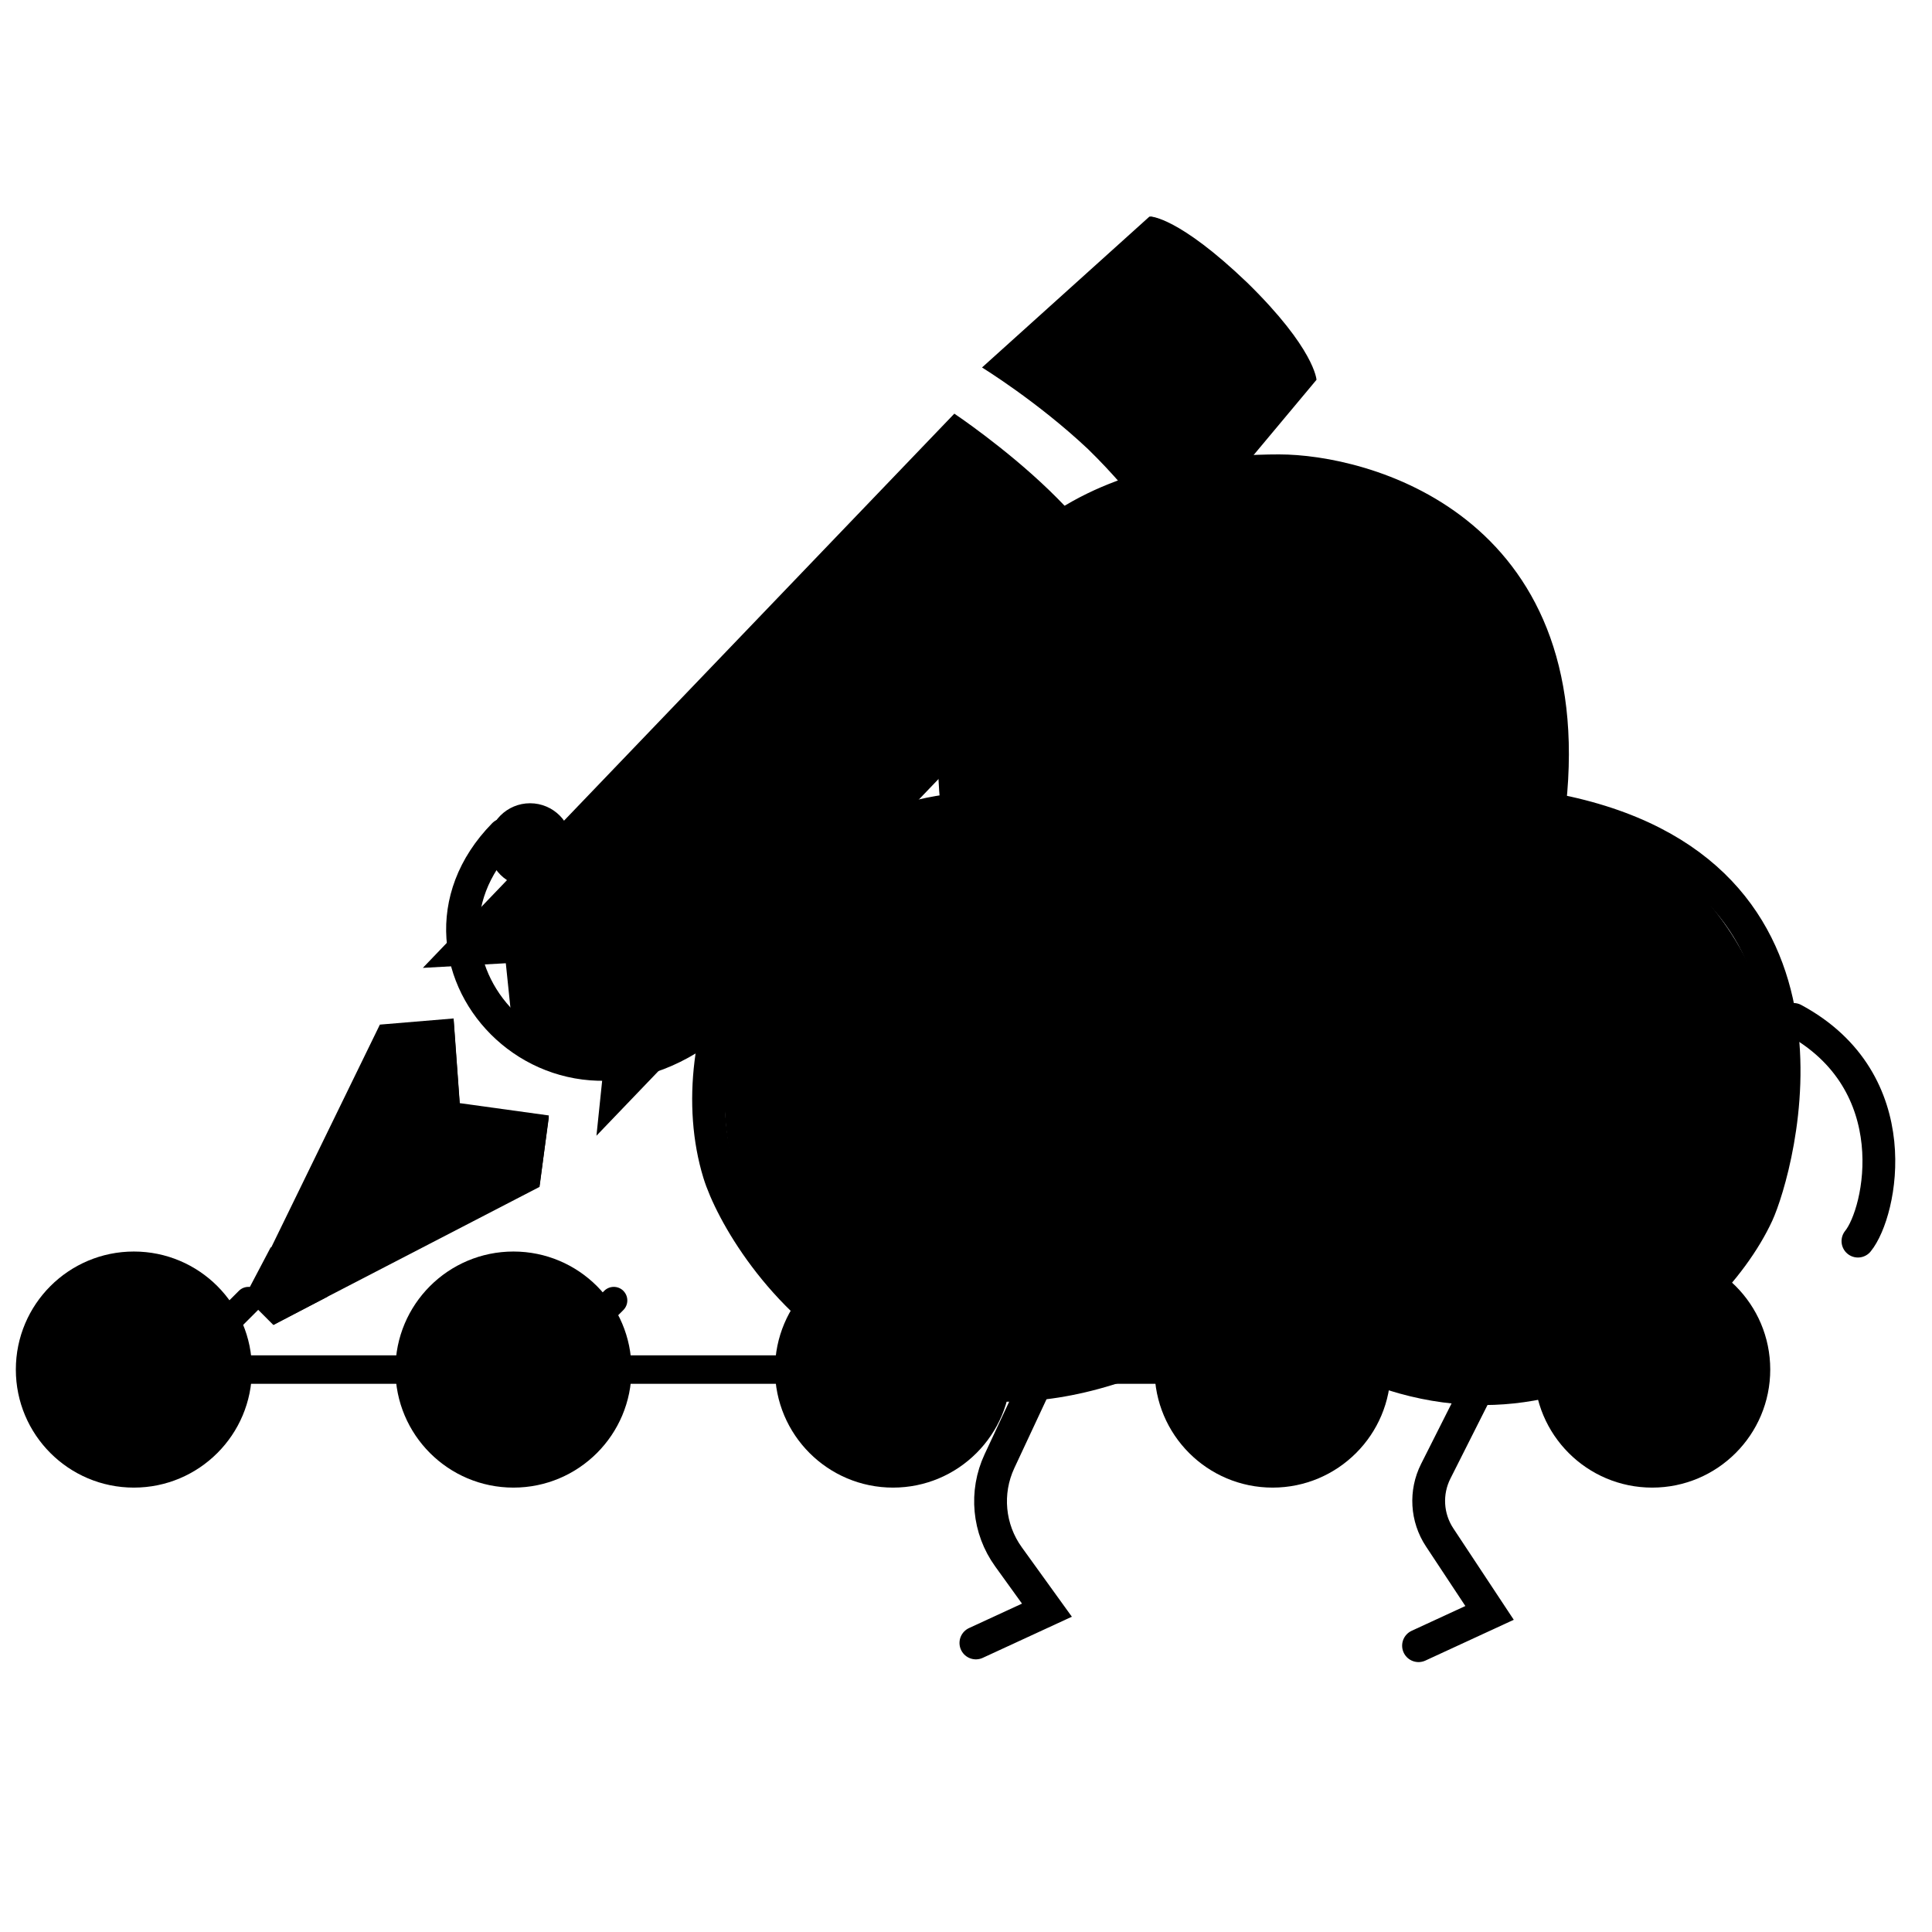 <svg width="446" height="446" viewBox="0 0 446 446" fill="none" xmlns="http://www.w3.org/2000/svg">
<path d="M167.783 232.942C130.224 268.25 87.302 222.306 116.32 192.684" stroke="#A855F7" style="stroke:#A855F7;stroke:color(display-p3 0.659 0.333 0.969);stroke-opacity:1;" stroke-width="7.569" stroke-linecap="round"/>
<path d="M265.344 50L226.696 84.835C226.696 84.835 239.461 92.659 251.16 103.668C262.507 114.688 270.666 127.13 270.666 127.13L303.64 87.678C303.64 87.678 303.289 80.57 287.686 65.285C271.732 50 265.344 50 265.344 50ZM139.46 245.122L137.69 262.181L260.385 134.238C260.385 134.238 252.227 122.865 242.298 113.267C232.018 103.315 220.308 95.491 220.308 95.491L97.612 223.434L116.766 222.365L118.899 242.984L139.46 245.122ZM57.194 299.495L87.695 236.945L104.715 235.524L106.134 255.073L126.706 257.917L124.573 273.554L62.867 304.829L57.194 299.495Z" fill="#FFD11A" style="fill:#FFD11A;fill:color(display-p3 1 0.821 0.103);fill-opacity:1;"/>
<path d="M57.194 299.081L87.695 236.53L104.715 235.109L106.134 254.659L126.706 257.502L124.556 273.993L63.218 305.757L57.194 299.081Z" fill="#F1D1AF" style="fill:#F1D1AF;fill:color(display-p3 0.945 0.82 0.686);fill-opacity:1;"/>
<path d="M63.218 305.209L57.194 299.185L62.67 288.779L74.719 299.185L63.218 305.209Z" fill="black" stroke="black" style="fill:black;fill-opacity:1;stroke:black;stroke-opacity:1;" stroke-width="1.095"/>
<path d="M265.616 50L226.968 84.835C226.968 84.835 239.734 92.659 251.432 103.668C262.78 114.688 270.938 127.13 270.938 127.13L303.913 87.678C303.913 87.678 303.561 80.57 287.959 65.285C272.005 50 265.616 50 265.616 50Z" fill="#FFC8B6" style="fill:#FFC8B6;fill:color(display-p3 1 0.785 0.713);fill-opacity:1;"/>
<line x1="26.525" y1="316.163" x2="393.457" y2="316.163" stroke="#A855F7" style="stroke:#A855F7;stroke:color(display-p3 0.659 0.333 0.969);stroke-opacity:1;" stroke-width="6.572"/>
<circle cx="30.906" cy="316.163" r="24.578" fill="#F6EDFF" stroke="#A855F7" style="fill:#F6EDFF;fill:color(display-p3 0.965 0.929 1);fill-opacity:1;stroke:#A855F7;stroke:color(display-p3 0.659 0.333 0.969);stroke-opacity:1;" stroke-width="5.343"/>
<circle cx="206.157" cy="316.163" r="24.578" fill="#F6EDFF" stroke="#A855F7" style="fill:#F6EDFF;fill:color(display-p3 0.965 0.929 1);fill-opacity:1;stroke:#A855F7;stroke:color(display-p3 0.659 0.333 0.969);stroke-opacity:1;" stroke-width="5.343"/>
<circle cx="118.532" cy="316.163" r="24.578" fill="#F6EDFF" stroke="#A855F7" style="fill:#F6EDFF;fill:color(display-p3 0.965 0.929 1);fill-opacity:1;stroke:#A855F7;stroke:color(display-p3 0.659 0.333 0.969);stroke-opacity:1;" stroke-width="5.343"/>
<circle cx="293.783" cy="316.163" r="24.578" fill="#F6EDFF" stroke="#A855F7" style="fill:#F6EDFF;fill:color(display-p3 0.965 0.929 1);fill-opacity:1;stroke:#A855F7;stroke:color(display-p3 0.659 0.333 0.969);stroke-opacity:1;" stroke-width="5.343"/>
<circle cx="381.408" cy="316.163" r="24.578" fill="#F6EDFF" stroke="#A855F7" style="fill:#F6EDFF;fill:color(display-p3 0.965 0.929 1);fill-opacity:1;stroke:#A855F7;stroke:color(display-p3 0.659 0.333 0.969);stroke-opacity:1;" stroke-width="5.343"/>
<g clip-path="url(#clip0_55_77)">
<path d="M59.56 297.992C60.783 299.214 60.783 301.199 59.56 302.422L34.525 327.458C33.302 328.68 31.317 328.68 30.094 327.458L17.576 314.94C16.354 313.717 16.354 311.732 17.576 310.509C18.799 309.287 20.784 309.287 22.007 310.509L32.314 320.807L55.14 297.992C56.362 296.769 58.348 296.769 59.57 297.992H59.56Z" fill="black" style="fill:black;fill-opacity:1;"/>
</g>
<g clip-path="url(#clip1_55_77)">
<path d="M143.9 297.992C145.122 299.214 145.122 301.199 143.9 302.422L118.864 327.458C117.642 328.68 115.656 328.68 114.434 327.458L101.916 314.94C100.693 313.717 100.693 311.732 101.916 310.509C103.138 309.287 105.124 309.287 106.346 310.509L116.654 320.807L139.479 297.992C140.702 296.769 142.687 296.769 143.91 297.992H143.9Z" fill="black" style="fill:black;fill-opacity:1;"/>
</g>
<path d="M414.027 235.329C440.783 249.721 434.295 279.916 428.903 286.512" stroke="#A855F7" style="stroke:#A855F7;stroke:color(display-p3 0.659 0.333 0.969);stroke-opacity:1;" stroke-width="7.569" stroke-linecap="round"/>
<path d="M238.529 320.615L230.727 337.31C227.366 344.502 228.16 352.95 232.803 359.39L241.683 371.706L225.283 379.275" stroke="#A855F7" style="stroke:#A855F7;stroke:color(display-p3 0.659 0.333 0.969);stroke-opacity:1;" stroke-width="7.569" stroke-linecap="round"/>
<path d="M340.711 321.245L331.44 339.641C328.982 344.52 329.324 350.342 332.337 354.899L343.864 372.336L327.465 379.905" stroke="#A855F7" style="stroke:#A855F7;stroke:color(display-p3 0.659 0.333 0.969);stroke-opacity:1;" stroke-width="7.569" stroke-linecap="round"/>
<path d="M306.019 253.125C306.019 291.444 274.956 322.507 236.637 322.507C198.318 322.507 167.254 291.444 167.254 253.125C167.254 214.806 198.318 183.742 236.637 183.742C274.956 183.742 306.019 214.806 306.019 253.125Z" fill="#F6EDFF" style="fill:#F6EDFF;fill:color(display-p3 0.966 0.929 1);fill-opacity:1;"/>
<path d="M410.724 253.125C410.724 291.444 379.66 322.507 341.341 322.507C303.022 322.507 271.959 291.444 271.959 253.125C271.959 214.806 303.022 183.742 341.341 183.742C379.66 183.742 410.724 214.806 410.724 253.125Z" fill="#F6EDFF" style="fill:#F6EDFF;fill:color(display-p3 0.966 0.929 1);fill-opacity:1;"/>
<path d="M359.002 177.434C359.002 215.753 327.939 246.817 289.62 246.817C251.301 246.817 220.237 215.753 220.237 177.434C220.237 139.115 251.301 108.052 289.62 108.052C327.939 108.052 359.002 139.115 359.002 177.434Z" fill="#F6EDFF" style="fill:#F6EDFF;fill:color(display-p3 0.966 0.929 1);fill-opacity:1;"/>
<path d="M220.868 185.634C213.93 115.621 270.698 108.683 295.297 108.683C314.22 108.683 364.68 121.298 357.742 185.634" stroke="#A855F7" style="stroke:#A855F7;stroke:color(display-p3 0.659 0.333 0.969);stroke-opacity:1;" stroke-width="7.569" stroke-linecap="round"/>
<path d="M358.371 186.896C430.909 200.659 410.179 270.494 405.678 280.247C394.324 304.846 347.647 345.214 290.878 300.431" stroke="#A855F7" style="stroke:#A855F7;stroke:color(display-p3 0.659 0.333 0.969);stroke-opacity:1;" stroke-width="7.569" stroke-linecap="round"/>
<path d="M289.62 299.169C211.406 352.152 171.397 288.446 165.991 270.785C156.531 239.878 174.823 191.942 220.867 186.896" stroke="#A855F7" style="stroke:#A855F7;stroke:color(display-p3 0.659 0.333 0.969);stroke-opacity:1;" stroke-width="7.569" stroke-linecap="round"/>
<circle cx="240.421" cy="217.802" r="19.553" stroke="#A855F7" style="stroke:#A855F7;stroke:color(display-p3 0.659 0.333 0.969);stroke-opacity:1;" stroke-width="6.308"/>
<circle cx="336.295" cy="217.802" r="19.553" stroke="#A855F7" style="stroke:#A855F7;stroke:color(display-p3 0.659 0.333 0.969);stroke-opacity:1;" stroke-width="6.308"/>
<path d="M260.604 217.802C276.373 199.51 306.019 204.556 315.48 217.802" stroke="#A855F7" style="stroke:#A855F7;stroke:color(display-p3 0.659 0.333 0.969);stroke-opacity:1;" stroke-width="7.569" stroke-linecap="round"/>
<path d="M295.297 236.725C287.097 244.925 277.636 237.986 277.005 236.725" stroke="#A855F7" style="stroke:#A855F7;stroke:color(display-p3 0.659 0.333 0.969);stroke-opacity:1;" stroke-width="3.785" stroke-linecap="round"/>
<circle cx="234.388" cy="219.411" r="7.569" fill="#A855F7" style="fill:#A855F7;fill:color(display-p3 0.659 0.333 0.969);fill-opacity:1;"/>
<circle cx="328.656" cy="219.411" r="7.569" fill="#A855F7" style="fill:#A855F7;fill:color(display-p3 0.659 0.333 0.969);fill-opacity:1;"/>
<path d="M261.867 144.004C264.39 166.081 287.886 162.266 294.666 155.989C311.696 140.22 292.774 129.497 284.574 135.805C265.61 150.392 297.189 169.234 311.065 157.881" stroke="#A855F7" style="stroke:#A855F7;stroke:color(display-p3 0.659 0.333 0.969);stroke-opacity:1;" stroke-width="7.569" stroke-linecap="round"/>
<circle cx="122.365" cy="195.103" r="9.672" fill="#A855F7" style="fill:#A855F7;fill:color(display-p3 0.659 0.333 0.969);fill-opacity:1;"/>
<defs>
<clipPath id="clip0_55_77">
<rect width="43.813" height="50.072" fill="white" style="fill:white;fill-opacity:1;" transform="translate(16.667 287.684)"/>
</clipPath>
<clipPath id="clip1_55_77">
<rect width="43.813" height="50.072" fill="white" style="fill:white;fill-opacity:1;" transform="translate(101.006 287.684)"/>
</clipPath>
</defs>
</svg>

